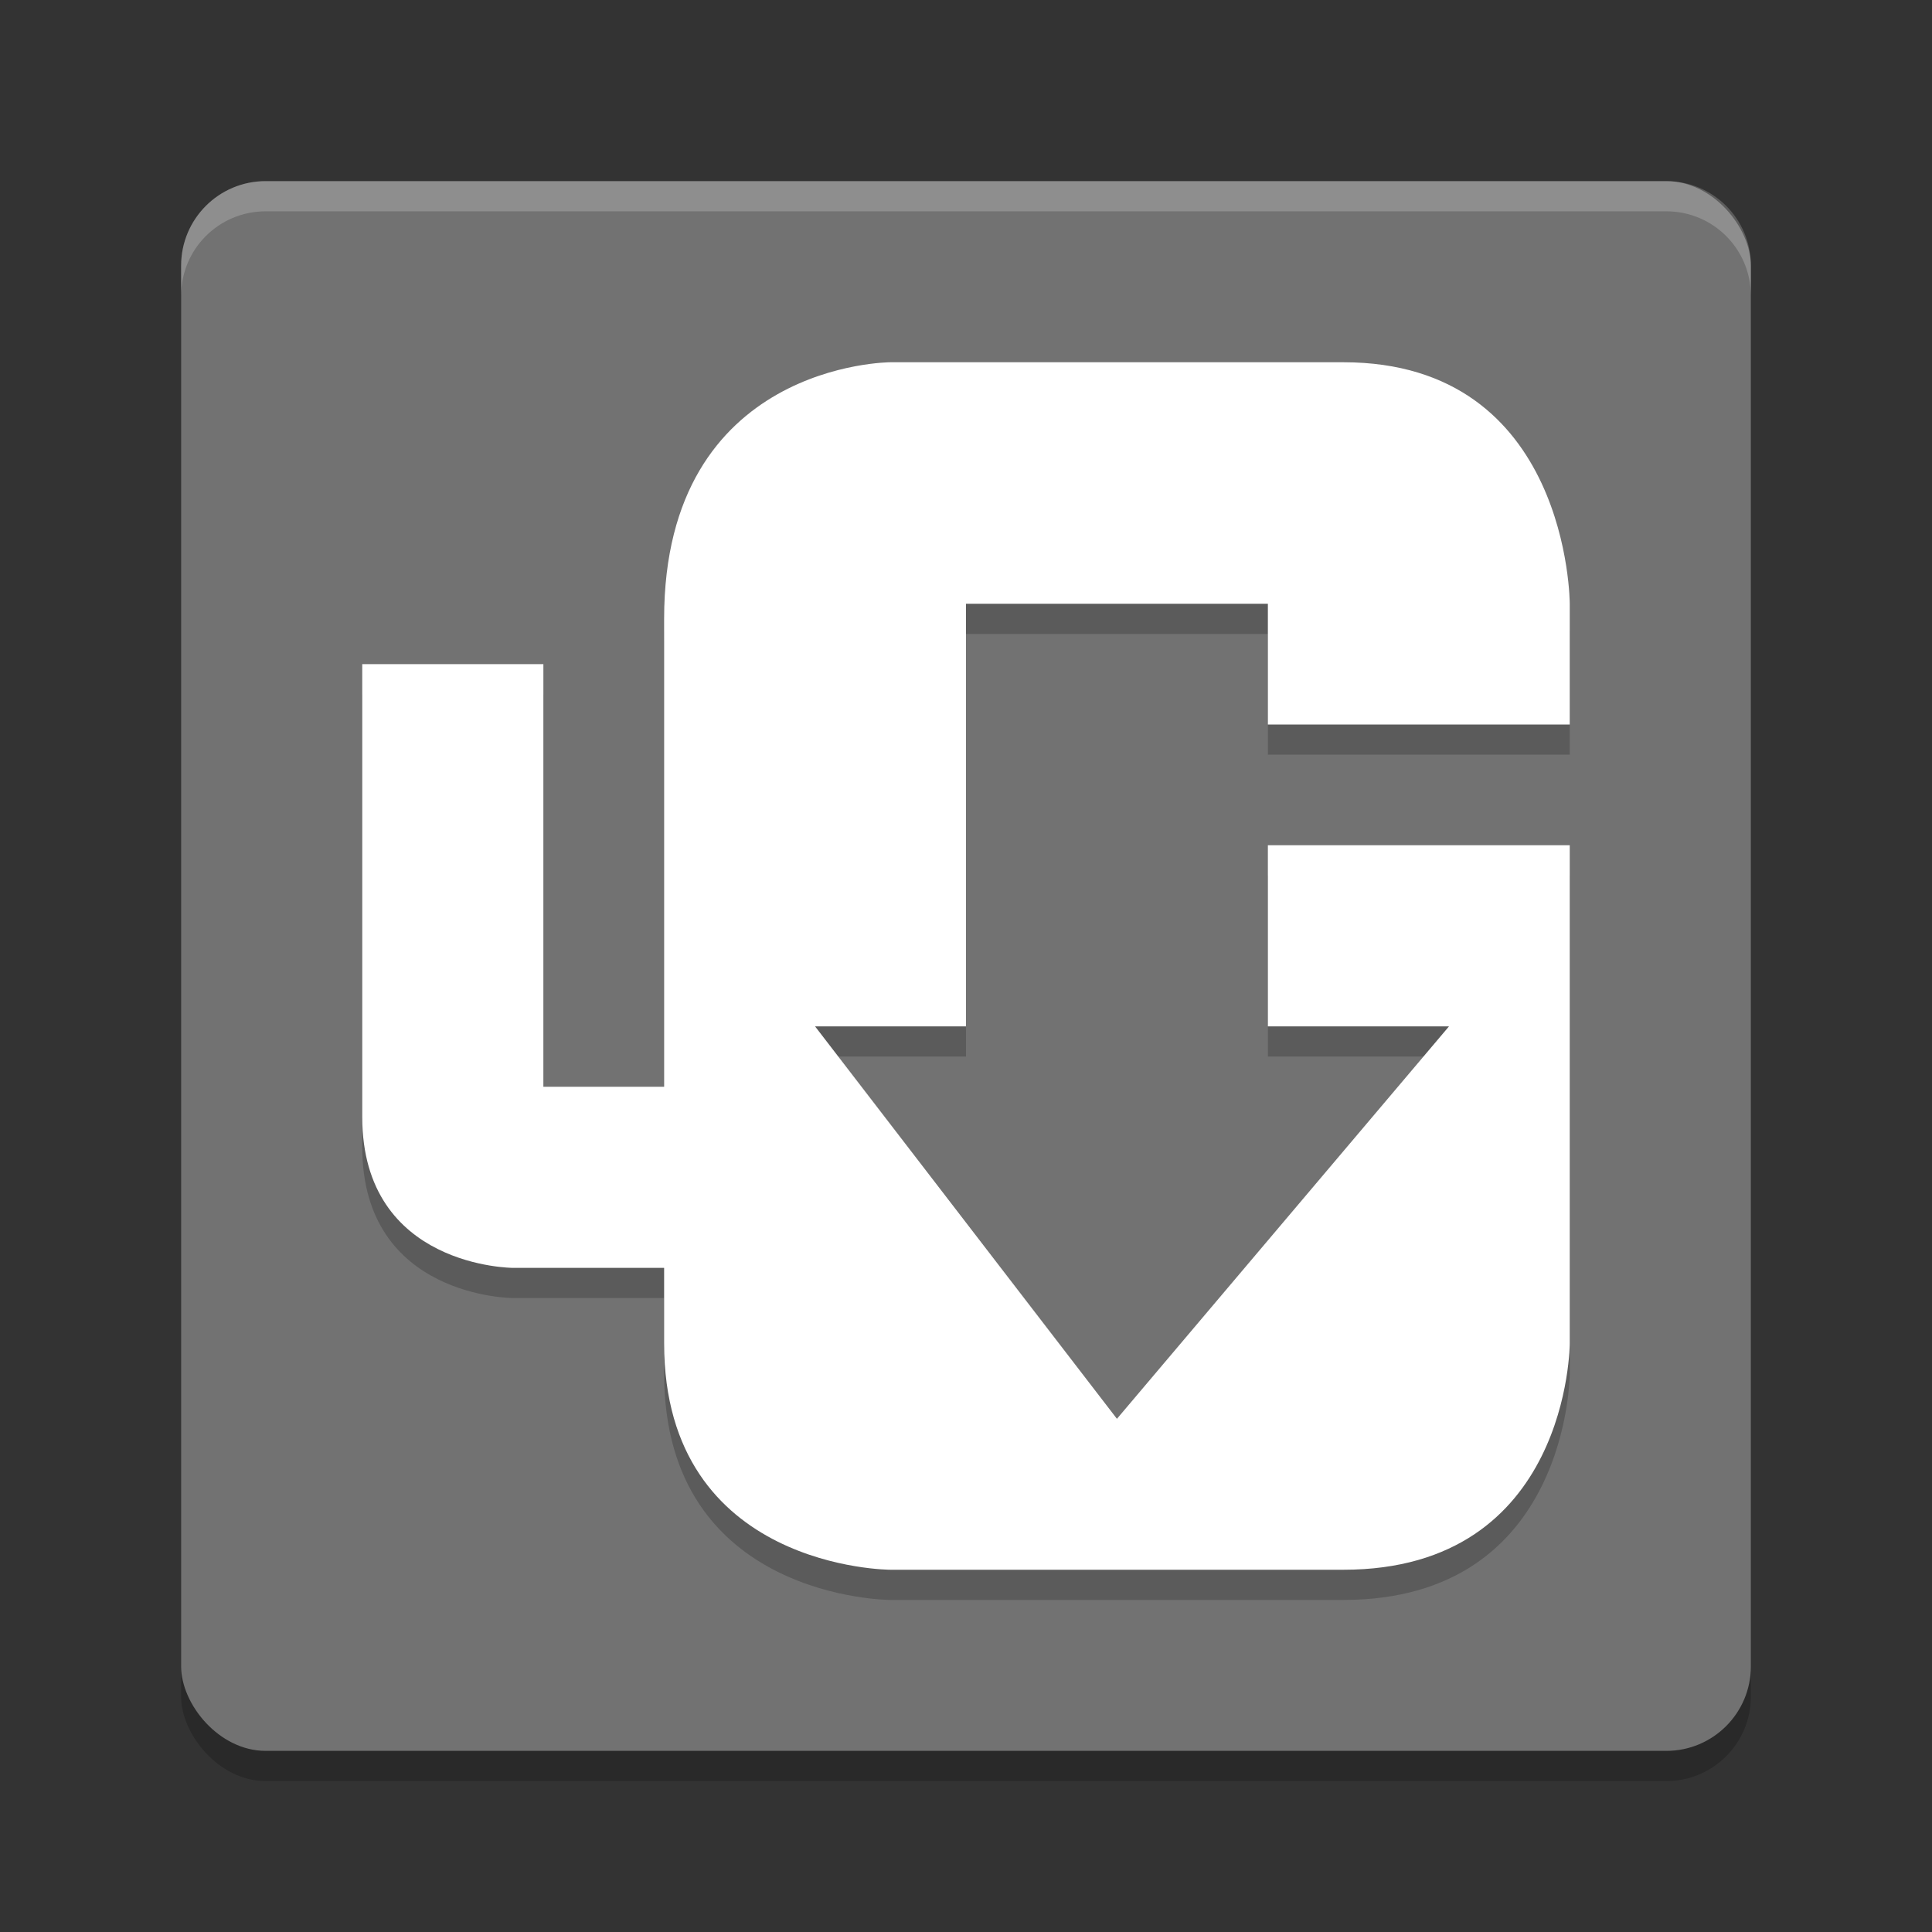 <svg xmlns="http://www.w3.org/2000/svg" width="64" height="64" version="1">
 <rect width="100%" height="100%" fill="#333333" stroke="none"/>
 <rect style="opacity:0.2" width="52" height="52" x="6" y="7" rx="2.8" ry="2.8"/>
 <rect style="fill:#727272" width="52" height="52" x="6" y="6" rx="2.8" ry="2.8"/>
 <path style="opacity:0.2" d="M 52,29 H 42 v 6 h 6 L 37,48 27,35 h 5 V 21 h 10 v 4 h 10 v -4 c 0,0 0,-8 -7.5,-8 h -15 c 0,0 -7.5,0 -7.5,8.5 V 23 37 H 18 V 23 h -6 v 15 c 0,5 5,5 5,5 h 5 v 2.5 c 0,7.5 7.5,7.5 7.5,7.5 h 15 C 52,53 52,45.5 52,45.5"/>
 <path style="fill:#ffffff" d="M 52,28 H 42 V 34 H 48 L 37,47 27,34 H 32 V 20 H 42 V 24 H 52 V 20 C 52,20 52,12 44.5,12 H 29.5 C 29.5,12 22,12 22,20.5 V 22 36 H 18 V 22 H 12 V 37 C 12,42 17,42 17,42 H 22 V 44.5 C 22,52 29.5,52 29.5,52 H 44.5 C 52,52 52,44.5 52,44.5"/>
 <path style="opacity:0.2;fill:#ffffff" d="M 8.801,6 C 7.25,6 6,7.25 6,8.801 V 9.801 C 6,8.25 7.25,7 8.801,7 H 55.199 C 56.75,7 58,8.25 58,9.801 V 8.801 C 58,7.25 56.75,6 55.199,6 Z"/>
</svg>
